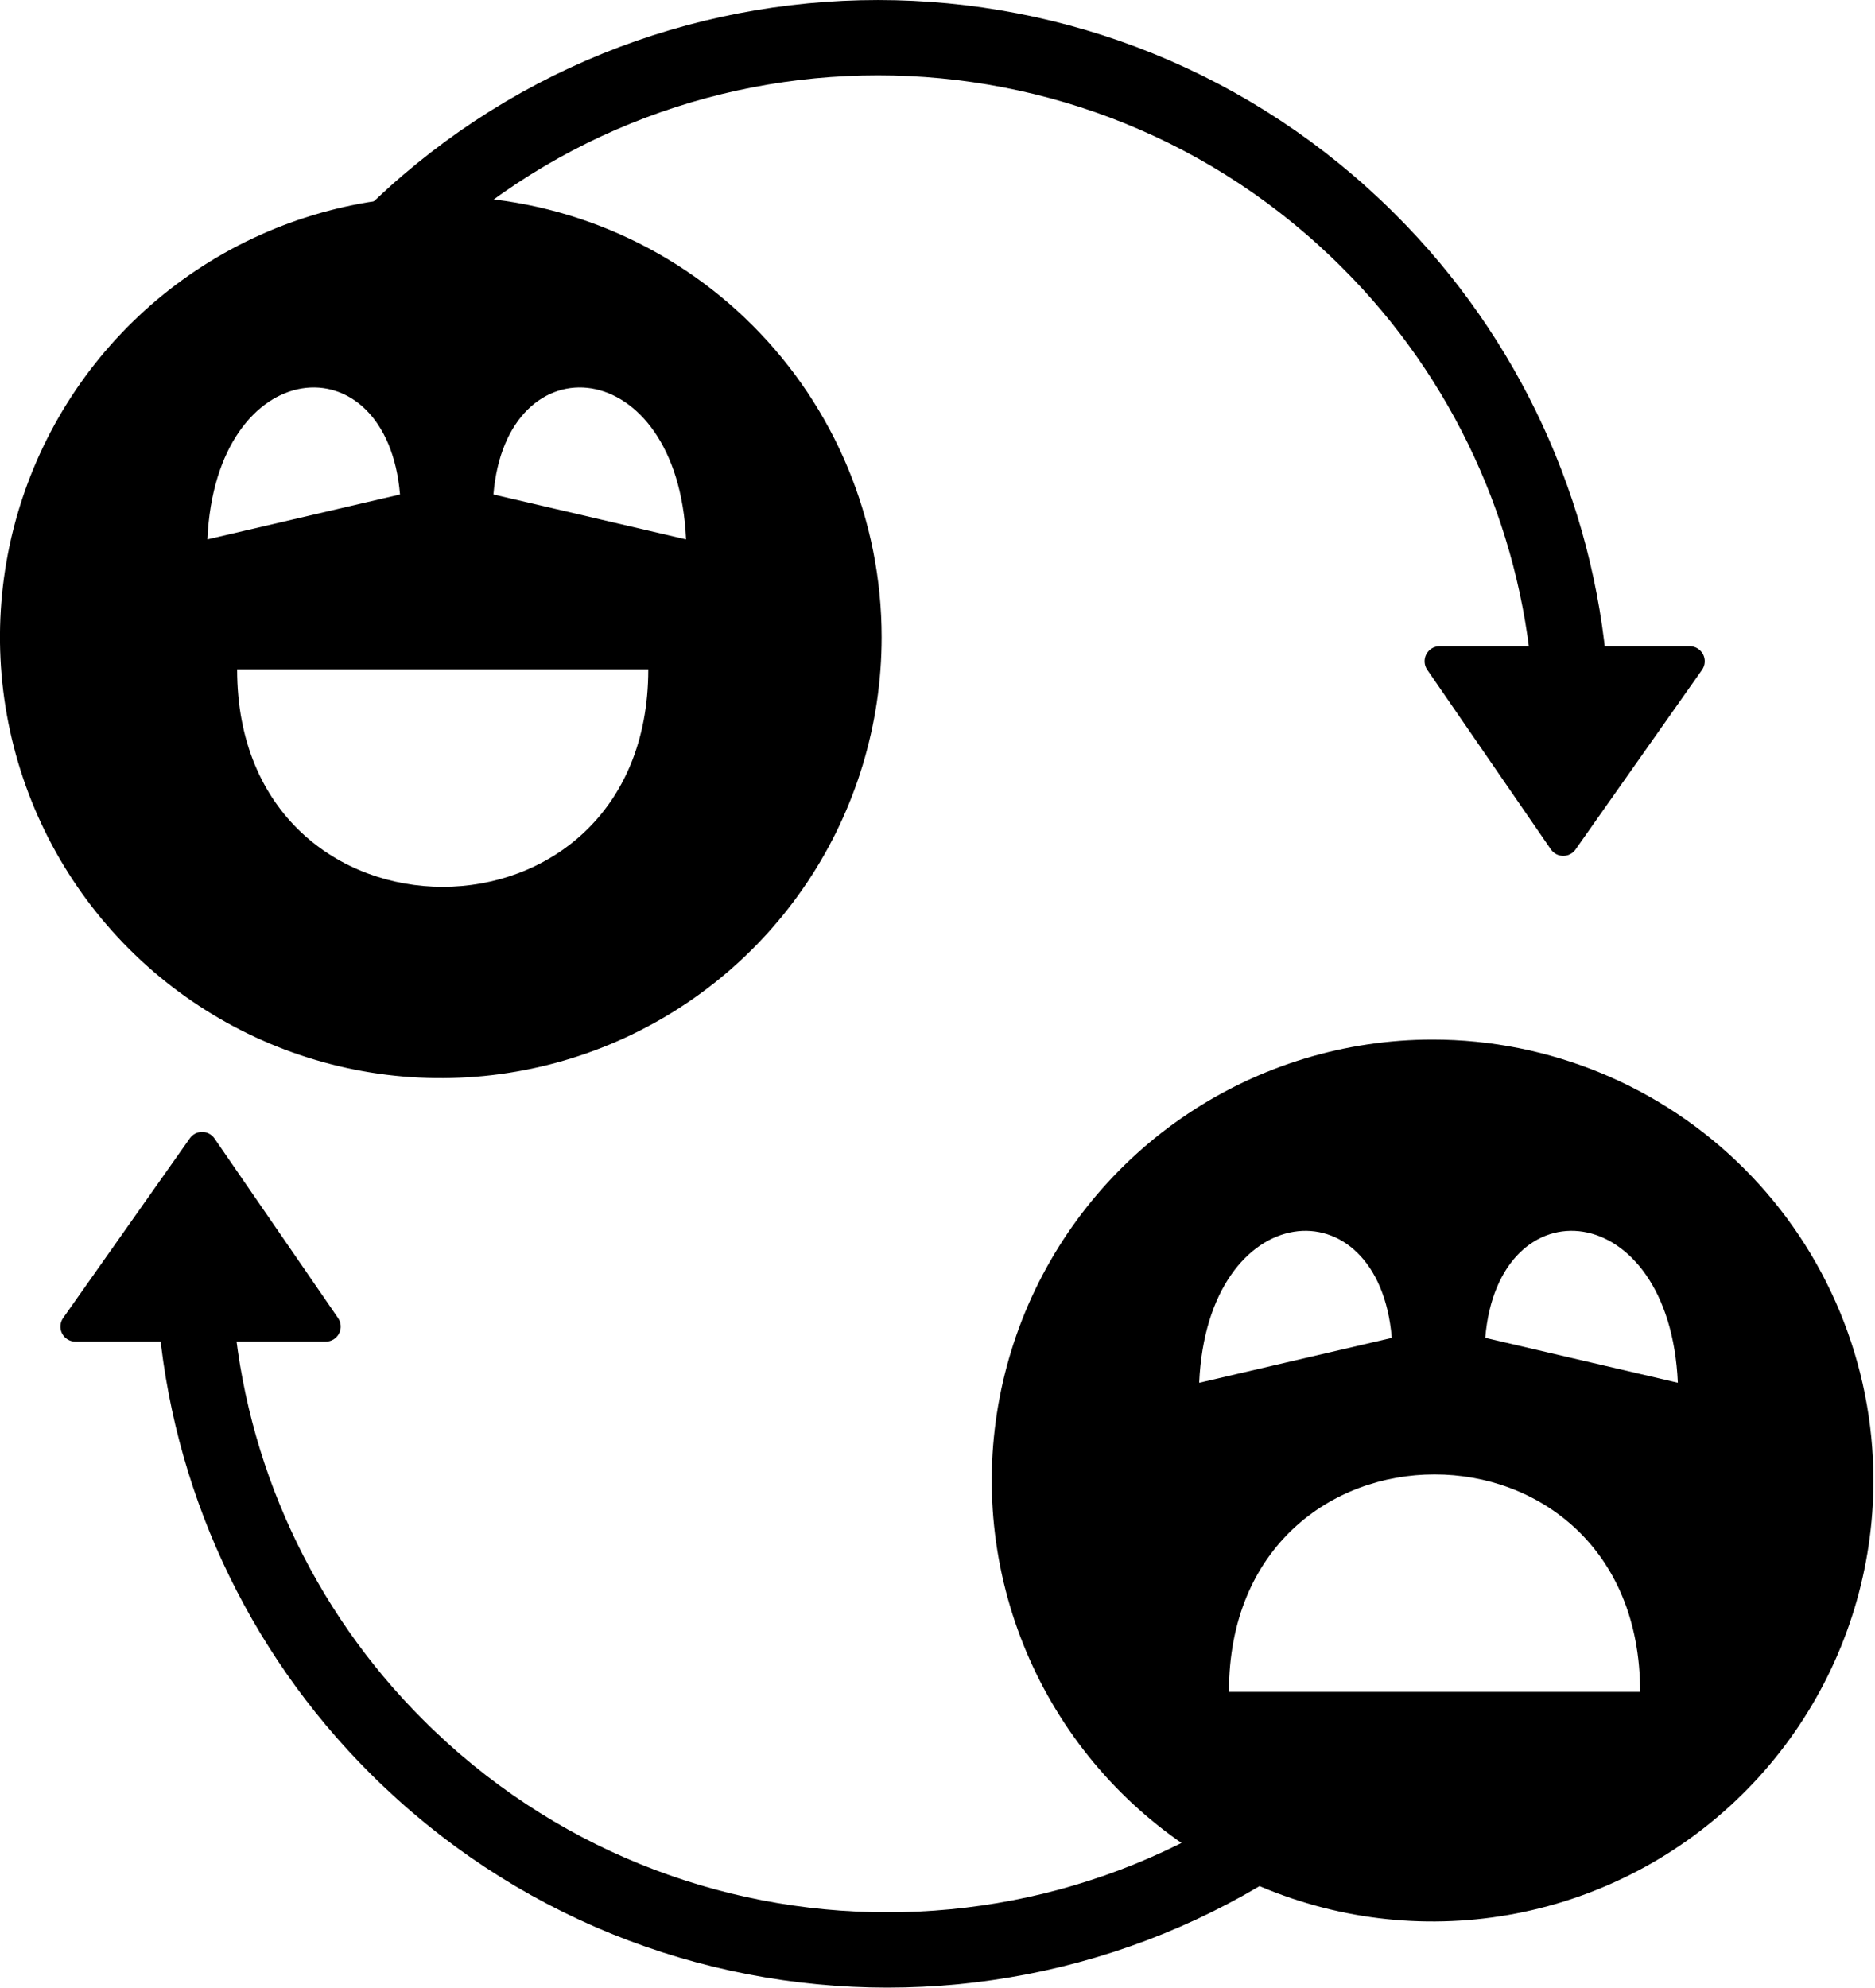 <svg width="534" height="566" viewBox="0 0 534 566" fill="none" xmlns="http://www.w3.org/2000/svg">
<g clip-path="url(#clip0_381_378)">
<path d="M408 296C383.168 296 358.894 303.364 338.247 317.16C317.6 330.956 301.508 350.565 292.006 373.506C282.504 396.448 280.018 421.693 284.863 446.047C289.708 470.402 301.667 492.773 319.226 510.331C336.786 527.889 359.158 539.846 383.513 544.689C407.868 549.532 433.112 547.044 456.053 537.54C478.994 528.036 498.601 511.942 512.396 491.295C526.19 470.647 533.552 446.372 533.55 421.54C533.545 388.245 520.315 356.315 496.771 332.772C473.226 309.23 441.295 296.003 408 296ZM396.38 380.93L341.53 393.72C343.88 340.54 392.68 336.5 396.38 380.92V380.93ZM350 481.72C350 399.17 467.11 399.17 467.11 481.72H350ZM423 380.92C426.7 336.5 475.5 340.54 477.85 393.71L423 380.92Z" fill="black"/>
<path d="M110.25 68.63C187.45 -8.57 312.62 -8.57 389.83 68.63C423.162 101.861 443.486 145.933 447.12 192.86" stroke="black" stroke-width="21.45" stroke-linecap="round" stroke-linejoin="round"/>
<path d="M481.29 184H410C409.22 184.001 408.455 184.214 407.787 184.618C407.12 185.022 406.576 185.601 406.213 186.292C405.851 186.983 405.684 187.759 405.731 188.538C405.778 189.317 406.037 190.068 406.48 190.71L441.71 241.87C442.105 242.431 442.629 242.889 443.238 243.205C443.848 243.522 444.524 243.687 445.21 243.687C445.896 243.687 446.573 243.522 447.182 243.205C447.791 242.889 448.315 242.431 448.71 241.87L484.76 190.7C485.198 190.061 485.454 189.316 485.502 188.543C485.55 187.77 485.387 186.999 485.031 186.311C484.675 185.624 484.139 185.046 483.48 184.639C482.821 184.232 482.064 184.011 481.29 184Z" fill="black"/>
<path d="M392.53 497.3C315.33 574.51 190.16 574.51 112.95 497.3C79.619 464.069 59.294 419.996 55.66 373.07" stroke="black" stroke-width="21.45" stroke-linecap="round" stroke-linejoin="round"/>
<path d="M21.49 382H92.76C93.539 382 94.304 381.787 94.971 381.384C95.638 380.982 96.183 380.404 96.546 379.715C96.91 379.025 97.078 378.25 97.033 377.472C96.987 376.694 96.731 375.943 96.29 375.3L61.06 324.12C60.666 323.557 60.143 323.097 59.533 322.779C58.924 322.462 58.247 322.296 57.56 322.296C56.873 322.296 56.196 322.462 55.587 322.779C54.977 323.097 54.454 323.557 54.06 324.12L18 375.24C17.545 375.88 17.274 376.634 17.219 377.417C17.163 378.201 17.325 378.985 17.685 379.683C18.046 380.382 18.591 380.967 19.262 381.376C19.934 381.784 20.704 382 21.49 382Z" fill="black"/>
<path d="M125.54 55.87C100.709 55.87 76.435 63.233 55.788 77.029C35.142 90.825 19.05 110.433 9.547 133.374C0.044 156.315 -2.442 181.559 2.402 205.914C7.247 230.268 19.204 252.639 36.763 270.197C54.321 287.756 76.692 299.713 101.046 304.558C125.401 309.402 150.645 306.916 173.586 297.413C196.527 287.911 216.135 271.819 229.931 251.172C243.727 230.525 251.09 206.252 251.09 181.42C251.09 164.933 247.843 148.607 241.533 133.374C235.224 118.142 225.976 104.301 214.317 92.643C202.659 80.984 188.818 71.737 173.586 65.427C158.354 59.118 142.028 55.87 125.54 55.87ZM113.92 140.79L59.07 153.58C61.42 100.42 110.22 96.38 113.92 140.79ZM67.53 190.6H184.63C184.63 273.15 67.53 273.15 67.53 190.6ZM140.53 140.79C144.23 96.38 193.03 100.42 195.39 153.58L140.53 140.79Z" fill="black"/>
</g>
<defs>
<clipPath id="clip0_381_378">
<rect width="533.55" height="565.93" fill="white"/>
</clipPath>
</defs>
</svg>
